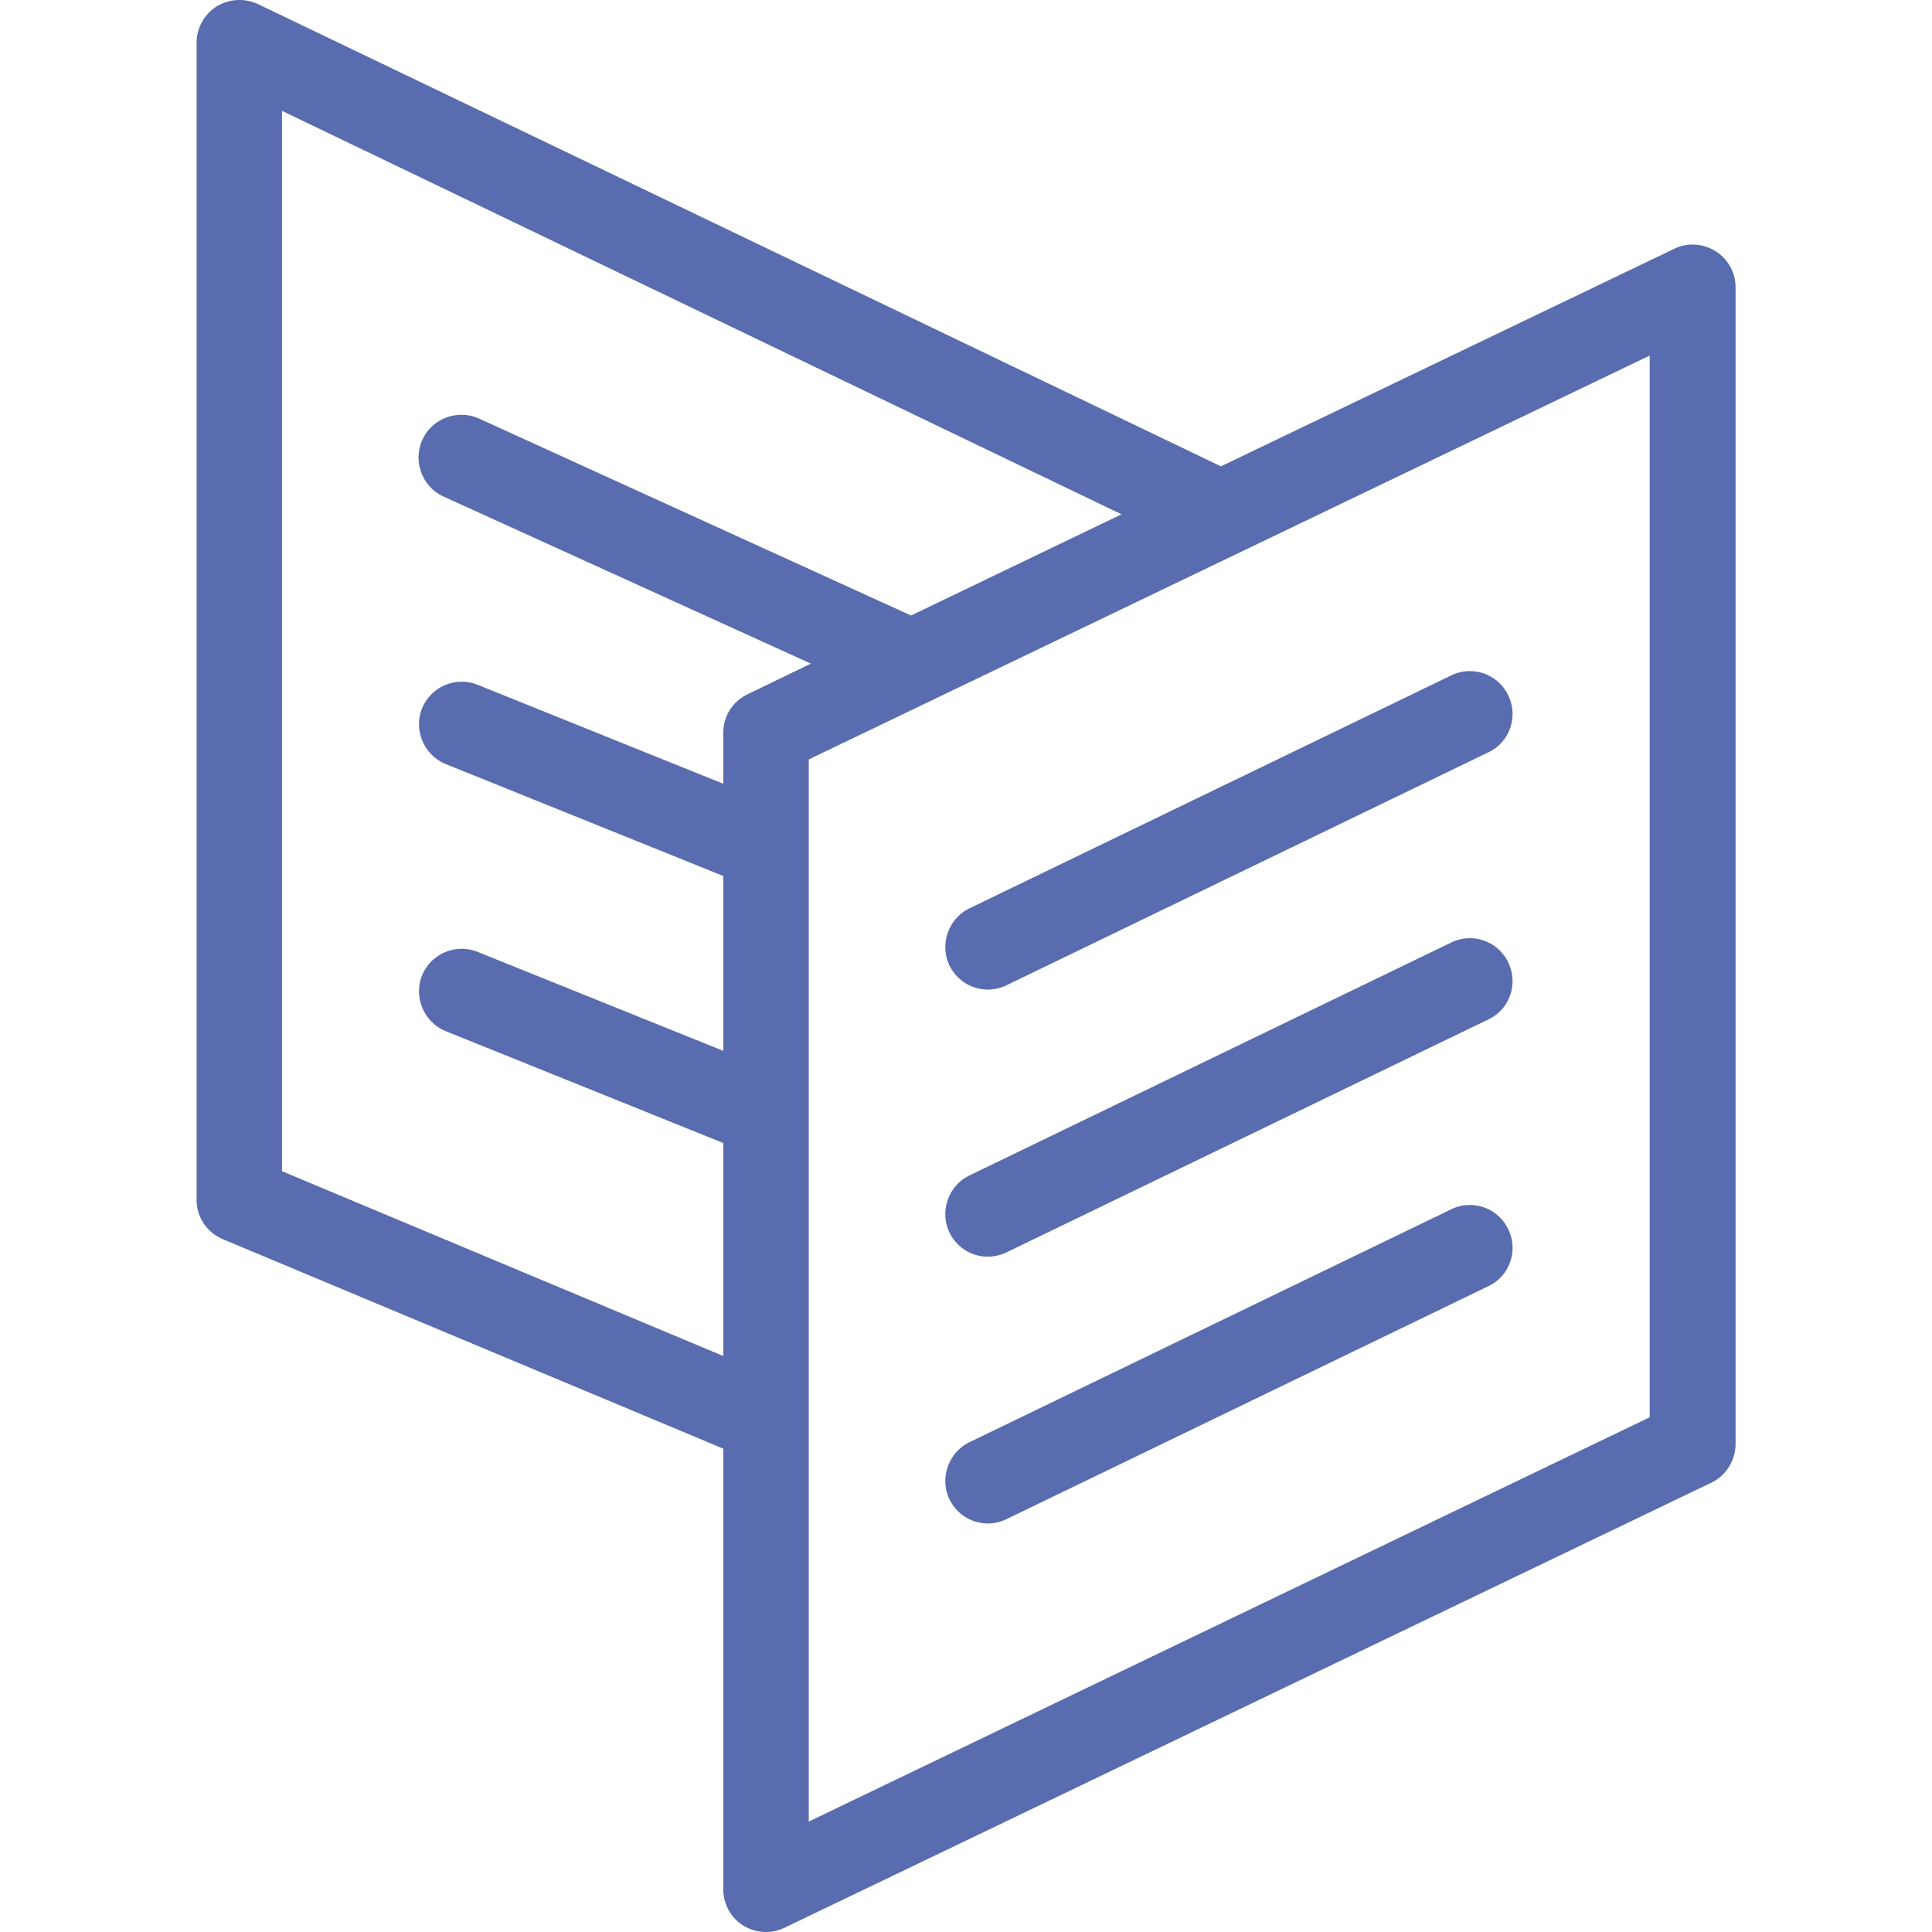 <svg role="img" viewBox="0 0 24 24" xmlns="http://www.w3.org/2000/svg"><style>path { fill: #596CAF; }</style><title>Carrd</title><path d="M21.254 18.421 9.746 23.947a.516.516.0 01-.23.053.549.549.0 01-.283-.08.529.529.0 01-.248-.451v-5.473l-6.216-2.602c-.199-.084-.327-.274-.327-.491V.532c0-.181.093-.354.248-.451.155-.097.349-.106.513-.031l11.964 5.743 5.632-2.703c.164-.08.358-.066.513.031a.529.529.0 01.248.451v14.371c-.004.204-.119.389-.305.478zM3.503 1.377v13.172l5.482 2.296v-2.646L5.538 12.81c-.27-.111-.403-.42-.296-.69.111-.274.42-.403.69-.296l3.053 1.23v-2.172L5.538 9.492c-.27-.111-.403-.42-.296-.69.111-.274.42-.403.69-.296l3.053 1.23v-.633c0-.204.115-.389.301-.478l.787-.381-4.562-2.075c-.265-.119-.385-.438-.265-.704.119-.266.438-.385.704-.266l5.367 2.447 2.615-1.257zM20.493 4.417 10.047 9.434v13.194l10.446-5.022zm-8.451 6.867 5.986-2.894a.528.528.0 01.708.248c.128.265.018.584-.248.708l-5.986 2.894a.545.545.0 01-.23.053c-.199.0-.385-.111-.478-.301-.124-.261-.013-.58.248-.708zm0 3.318 5.986-2.894a.528.528.0 01.708.248c.128.265.018.584-.248.708l-5.986 2.894a.545.545.0 01-.23.053c-.199.0-.385-.111-.478-.301-.124-.265-.013-.58.248-.708zm0 3.314 5.986-2.894a.528.528.0 01.708.248c.128.266.018.584-.248.708l-5.986 2.894a.545.545.0 01-.23.053c-.199.0-.385-.111-.478-.301-.124-.261-.013-.58.248-.708z"/></svg>
